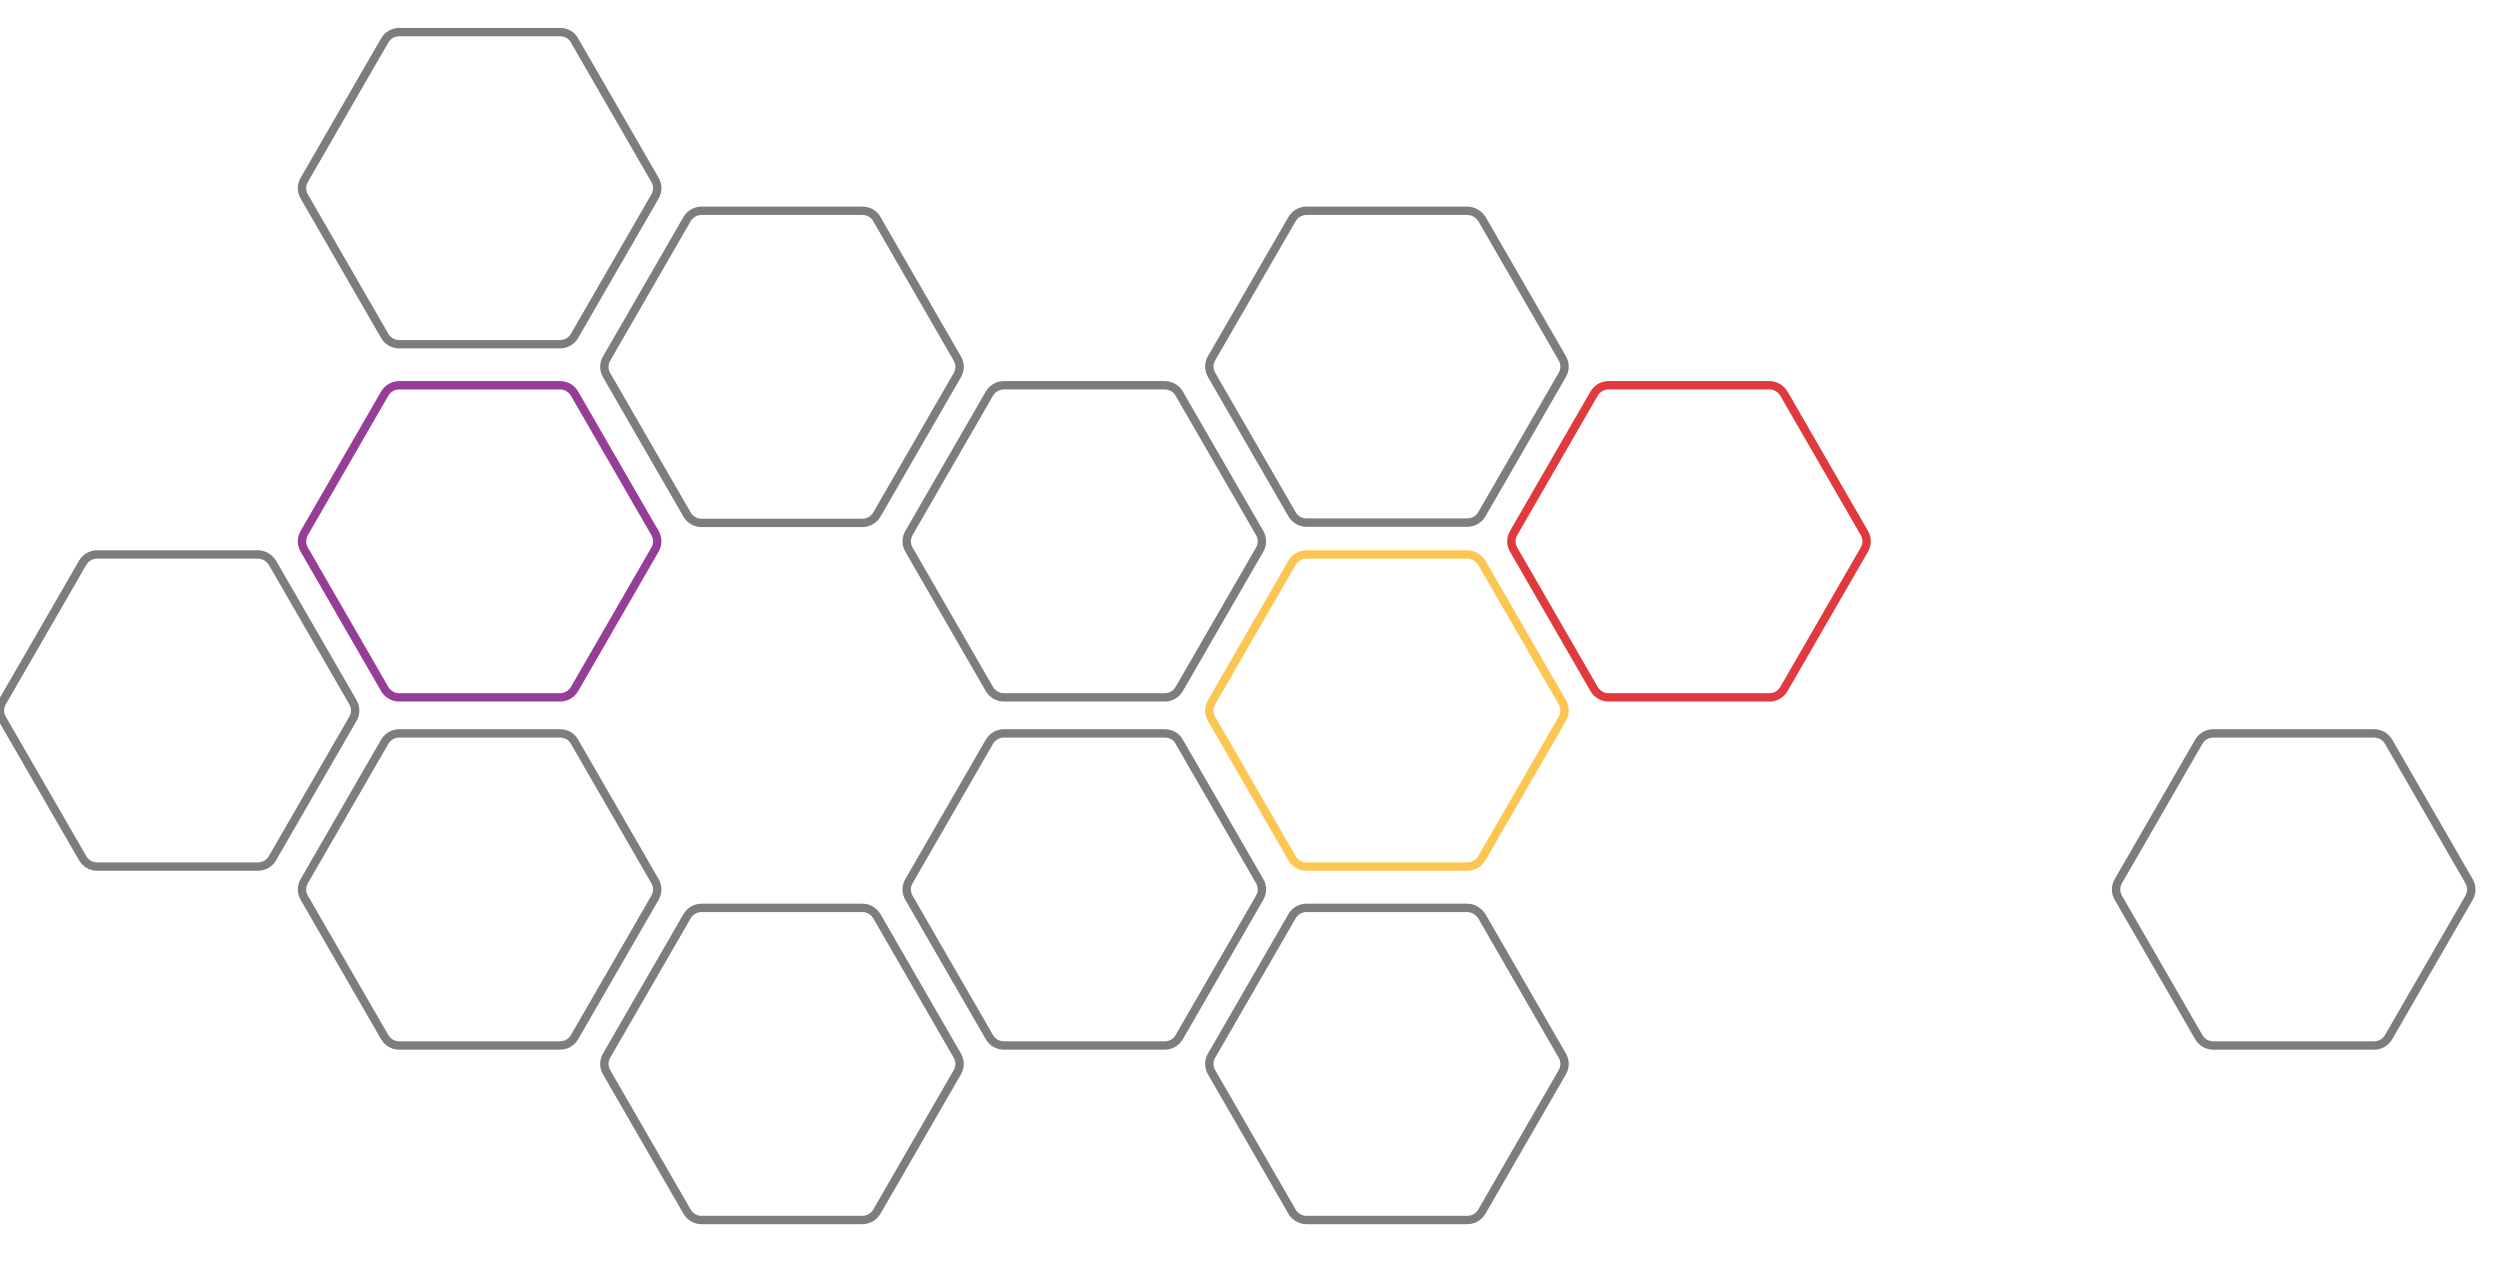 <?xml version="1.0" encoding="utf-8"?>
<!-- Generator: Adobe Illustrator 27.0.0, SVG Export Plug-In . SVG Version: 6.00 Build 0)  -->
<svg version="1.1" id="Layer_1" xmlns="http://www.w3.org/2000/svg" xmlns:xlink="http://www.w3.org/1999/xlink" x="0px" y="0px"
	 viewBox="0 0 895.5 455.8" style="enable-background:new 0 0 895.5 455.8;" xml:space="preserve">
<style type="text/css">
	.st0{fill:none;stroke:#963D97;stroke-width:3;stroke-miterlimit:10;}
	.st1{fill:none;stroke:#019FDF;stroke-width:3;stroke-miterlimit:10;}
	.st2{fill:none;stroke:#7D7D7D;stroke-width:3;stroke-miterlimit:10;}
	.st3{fill:none;stroke:#E03A3E;stroke-width:3;stroke-miterlimit:10;}
	.st4{fill:none;stroke:#FDB827;stroke-width:3;stroke-miterlimit:10;}
	.st5{fill:none;stroke:#34B2E5;stroke-width:3;stroke-miterlimit:10;}
	.st6{fill:none;stroke:#015070;stroke-width:3;stroke-miterlimit:10;}
	.st7{fill:none;stroke:#0177A7;stroke-width:3;stroke-miterlimit:10;}
	.st8{fill:none;stroke:#67C5EC;stroke-width:3;stroke-miterlimit:10;}
	.st9{fill:none;stroke:#AB64AC;stroke-width:3;stroke-miterlimit:10;}
	.st10{fill:none;stroke:#4B1F4C;stroke-width:3;stroke-miterlimit:10;}
	.st11{fill:none;stroke:#C08BC1;stroke-width:3;stroke-miterlimit:10;}
	.st12{fill:none;stroke:#FDC652;stroke-width:3;stroke-miterlimit:10;}
	.st13{fill:url(#SVGID_1_);}
	.st14{fill:url(#SVGID_00000023997396293403709170000002027129203354773905_);}
	.st15{fill:url(#SVGID_00000005254186498001279560000005701725370656983717_);}
	.st16{fill:url(#SVGID_00000037681911207791157160000008242104217472194995_);}
	.st17{fill:url(#SVGID_00000148650879394014199380000005333362490727905449_);}
	.st18{fill:url(#SVGID_00000034076391590229739380000014078160840327328693_);}
	.st19{fill:url(#SVGID_00000183230019641288346980000005177365624982223752_);}
	.st20{fill:url(#SVGID_00000032639750363019919840000008460720238683284134_);}
</style>
<path class="st2" d="M200.6,11.5h-57.6c-2.1,0-4.1,1.1-5.2,3l-28.8,49.9c-1.1,1.9-1.1,4.1,0,6l28.8,49.9c1.1,1.9,3.1,3,5.2,3h57.6
	c2.1,0,4.1-1.1,5.2-3l28.8-49.9c1.1-1.9,1.1-4.1,0-6l-28.8-49.9C204.8,12.6,202.8,11.5,200.6,11.5z"/>
<path class="st2" d="M308.9,75.5h-57.6c-2.1,0-4.1,1.1-5.2,3l-28.8,49.9c-1.1,1.9-1.1,4.1,0,6l28.8,49.9c1.1,1.9,3.1,3,5.2,3h57.6
	c2.1,0,4.1-1.1,5.2-3l28.8-49.9c1.1-1.9,1.1-4.1,0-6l-28.8-49.9C313.1,76.6,311.1,75.5,308.9,75.5z"/>
<path class="st2" d="M525.5,75.5H468c-2.1,0-4.1,1.1-5.2,3L434,128.3c-1.1,1.9-1.1,4.1,0,6l28.8,49.9c1.1,1.9,3.1,3,5.2,3h57.6
	c2.1,0,4.1-1.1,5.2-3l28.8-49.9c1.1-1.9,1.1-4.1,0-6l-28.8-49.9C529.6,76.6,527.7,75.5,525.5,75.5z"/>
<path class="st2" d="M417.2,262.7h-57.6c-2.1,0-4.1,1.1-5.2,3l-28.8,49.9c-1.1,1.9-1.1,4.1,0,6l28.8,49.9c1.1,1.9,3.1,3,5.2,3h57.6
	c2.1,0,4.1-1.1,5.2-3l28.8-49.9c1.1-1.9,1.1-4.1,0-6l-28.8-49.9C421.4,263.8,419.4,262.7,417.2,262.7z"/>
<path class="st2" d="M417.2,138h-57.6c-2.1,0-4.1,1.1-5.2,3l-28.8,49.9c-1.1,1.9-1.1,4.1,0,6l28.8,49.9c1.1,1.9,3.1,3,5.2,3h57.6
	c2.1,0,4.1-1.1,5.2-3l28.8-49.9c1.1-1.9,1.1-4.1,0-6L422.4,141C421.4,139.2,419.4,138,417.2,138z"/>
<path class="st12" d="M525.5,198.6H468c-2.1,0-4.1,1.1-5.2,3L434,251.5c-1.1,1.9-1.1,4.1,0,6l28.8,49.9c1.1,1.9,3.1,3,5.2,3h57.6
	c2.1,0,4.1-1.1,5.2-3l28.8-49.9c1.1-1.9,1.1-4.1,0-6l-28.8-49.9C529.6,199.8,527.7,198.6,525.5,198.6z"/>
<path class="st3" d="M633.8,138h-57.6c-2.1,0-4.1,1.1-5.2,3l-28.8,49.9c-1.1,1.9-1.1,4.1,0,6l28.8,49.9c1.1,1.9,3.1,3,5.2,3h57.6
	c2.1,0,4.1-1.1,5.2-3l28.8-49.9c1.1-1.9,1.1-4.1,0-6L639,141C637.9,139.2,636,138,633.8,138z"/>
<path class="st2" d="M850.4,262.7h-57.6c-2.1,0-4.1,1.1-5.2,3l-28.8,49.9c-1.1,1.9-1.1,4.1,0,6l28.8,49.9c1.1,1.9,3.1,3,5.2,3h57.6
	c2.1,0,4.1-1.1,5.2-3l28.8-49.9c1.1-1.9,1.1-4.1,0-6l-28.8-49.9C854.5,263.8,852.5,262.7,850.4,262.7z"/>
<path class="st2" d="M525.5,325.2H468c-2.1,0-4.1,1.1-5.2,3L434,378.1c-1.1,1.9-1.1,4.1,0,6l28.8,49.9c1.1,1.9,3.1,3,5.2,3h57.6
	c2.1,0,4.1-1.1,5.2-3l28.8-49.9c1.1-1.9,1.1-4.1,0-6l-28.8-49.9C529.6,326.4,527.7,325.2,525.5,325.2z"/>
<path class="st2" d="M308.9,325.2h-57.6c-2.1,0-4.1,1.1-5.2,3l-28.8,49.9c-1.1,1.9-1.1,4.1,0,6l28.8,49.9c1.1,1.9,3.1,3,5.2,3h57.6
	c2.1,0,4.1-1.1,5.2-3l28.8-49.9c1.1-1.9,1.1-4.1,0-6l-28.8-49.9C313,326.4,311.1,325.2,308.9,325.2z"/>
<path class="st2" d="M92.3,198.6H34.8c-2.1,0-4.1,1.1-5.2,3L0.8,251.5c-1.1,1.9-1.1,4.1,0,6l28.8,49.9c1.1,1.9,3.1,3,5.2,3h57.6
	c2.1,0,4.1-1.1,5.2-3l28.8-49.9c1.1-1.9,1.1-4.1,0-6l-28.8-49.9C96.5,199.8,94.5,198.6,92.3,198.6z"/>
<path class="st2" d="M200.6,262.7h-57.6c-2.1,0-4.1,1.1-5.2,3l-28.8,49.9c-1.1,1.9-1.1,4.1,0,6l28.8,49.9c1.1,1.9,3.1,3,5.2,3h57.6
	c2.1,0,4.1-1.1,5.2-3l28.8-49.9c1.1-1.9,1.1-4.1,0-6l-28.8-49.9C204.8,263.8,202.8,262.7,200.6,262.7z"/>
<path class="st0" d="M200.6,138h-57.6c-2.1,0-4.1,1.1-5.2,3l-28.8,49.9c-1.1,1.9-1.1,4.1,0,6l28.8,49.9c1.1,1.9,3.1,3,5.2,3h57.6
	c2.1,0,4.1-1.1,5.2-3l28.8-49.9c1.1-1.9,1.1-4.1,0-6L205.8,141C204.8,139.2,202.8,138,200.6,138z"/>
</svg>
